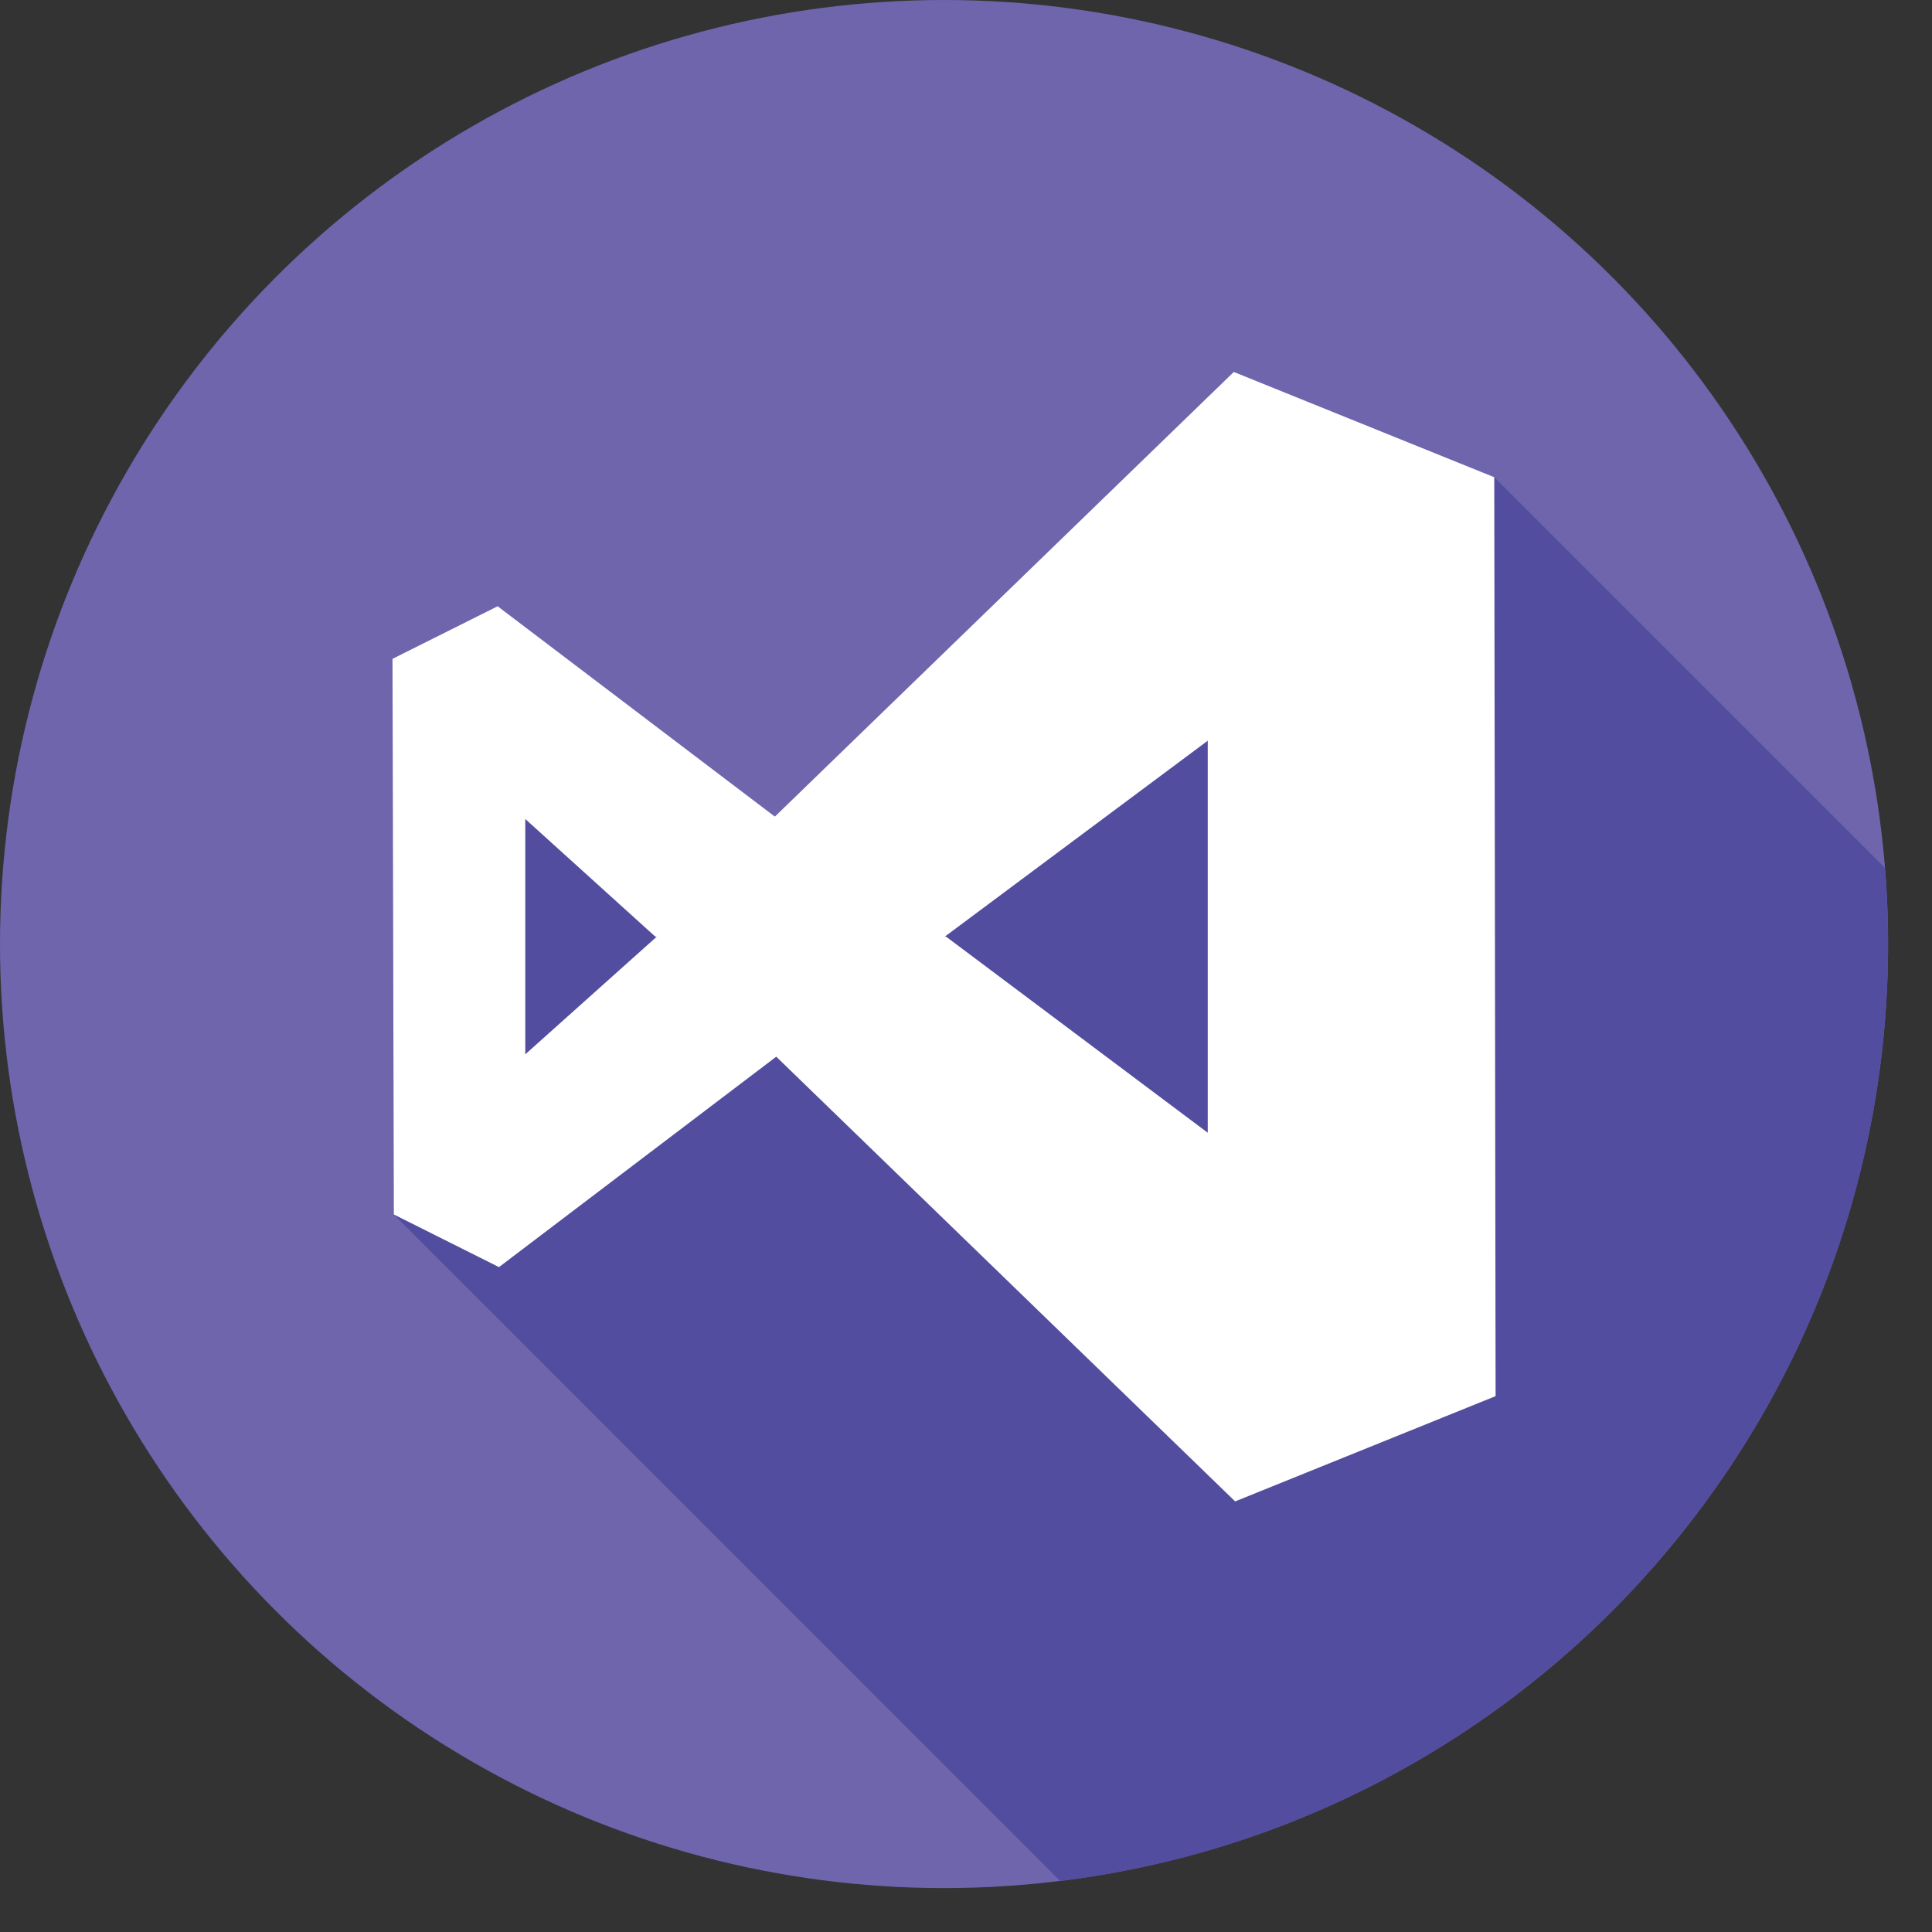 <?xml version="1.0" encoding="utf-8"?>
<!-- Generator: Adobe Illustrator 12.0.1, SVG Export Plug-In  -->
<!DOCTYPE svg PUBLIC "-//W3C//DTD SVG 1.1//EN" "http://www.w3.org/Graphics/SVG/1.1/DTD/svg11.dtd">
<svg  version="1.1" xmlns="http://www.w3.org/2000/svg" xmlns:xlink="http://www.w3.org/1999/xlink" xmlns:a="http://ns.adobe.com/AdobeSVGViewerExtensions/3.0/"
	 width="33" height="33" viewBox="0 0 33 33" enable-background="new 0 0 33 33" xml:space="preserve">
<rect x="0" y="0" width="33" height="33" fill="#333333" stroke="none"/>
<defs>
</defs>
<circle fill="#6E65AD" cx="16.125" cy="16.125" r="16.125"/>
<path fill="#534DA0" d="M25.523,8.151l-4.449-1.798l-7.839,7.595L8.5,10.355l-1.796,0.898l0.023,9.491L18.11,32.129
	c7.969-0.979,14.14-7.771,14.14-16.004c0-0.438-0.018-0.871-0.052-1.3L25.523,8.151z"/>
<path fill="#FFFFFF" d="M25.523,8.151l-4.449-1.798l-7.839,7.595L8.5,10.355l-1.796,0.898l0.023,9.491l1.796,0.899l4.736-3.594
	l7.838,7.596l4.449-1.798L25.523,8.151z M8.972,18.009v-4.02l2.222,2.01h0.024L8.972,18.009z M20.628,19.347l-4.468-3.348h-0.023
	l4.492-3.347V19.347L20.628,19.347z"/>
</svg>
